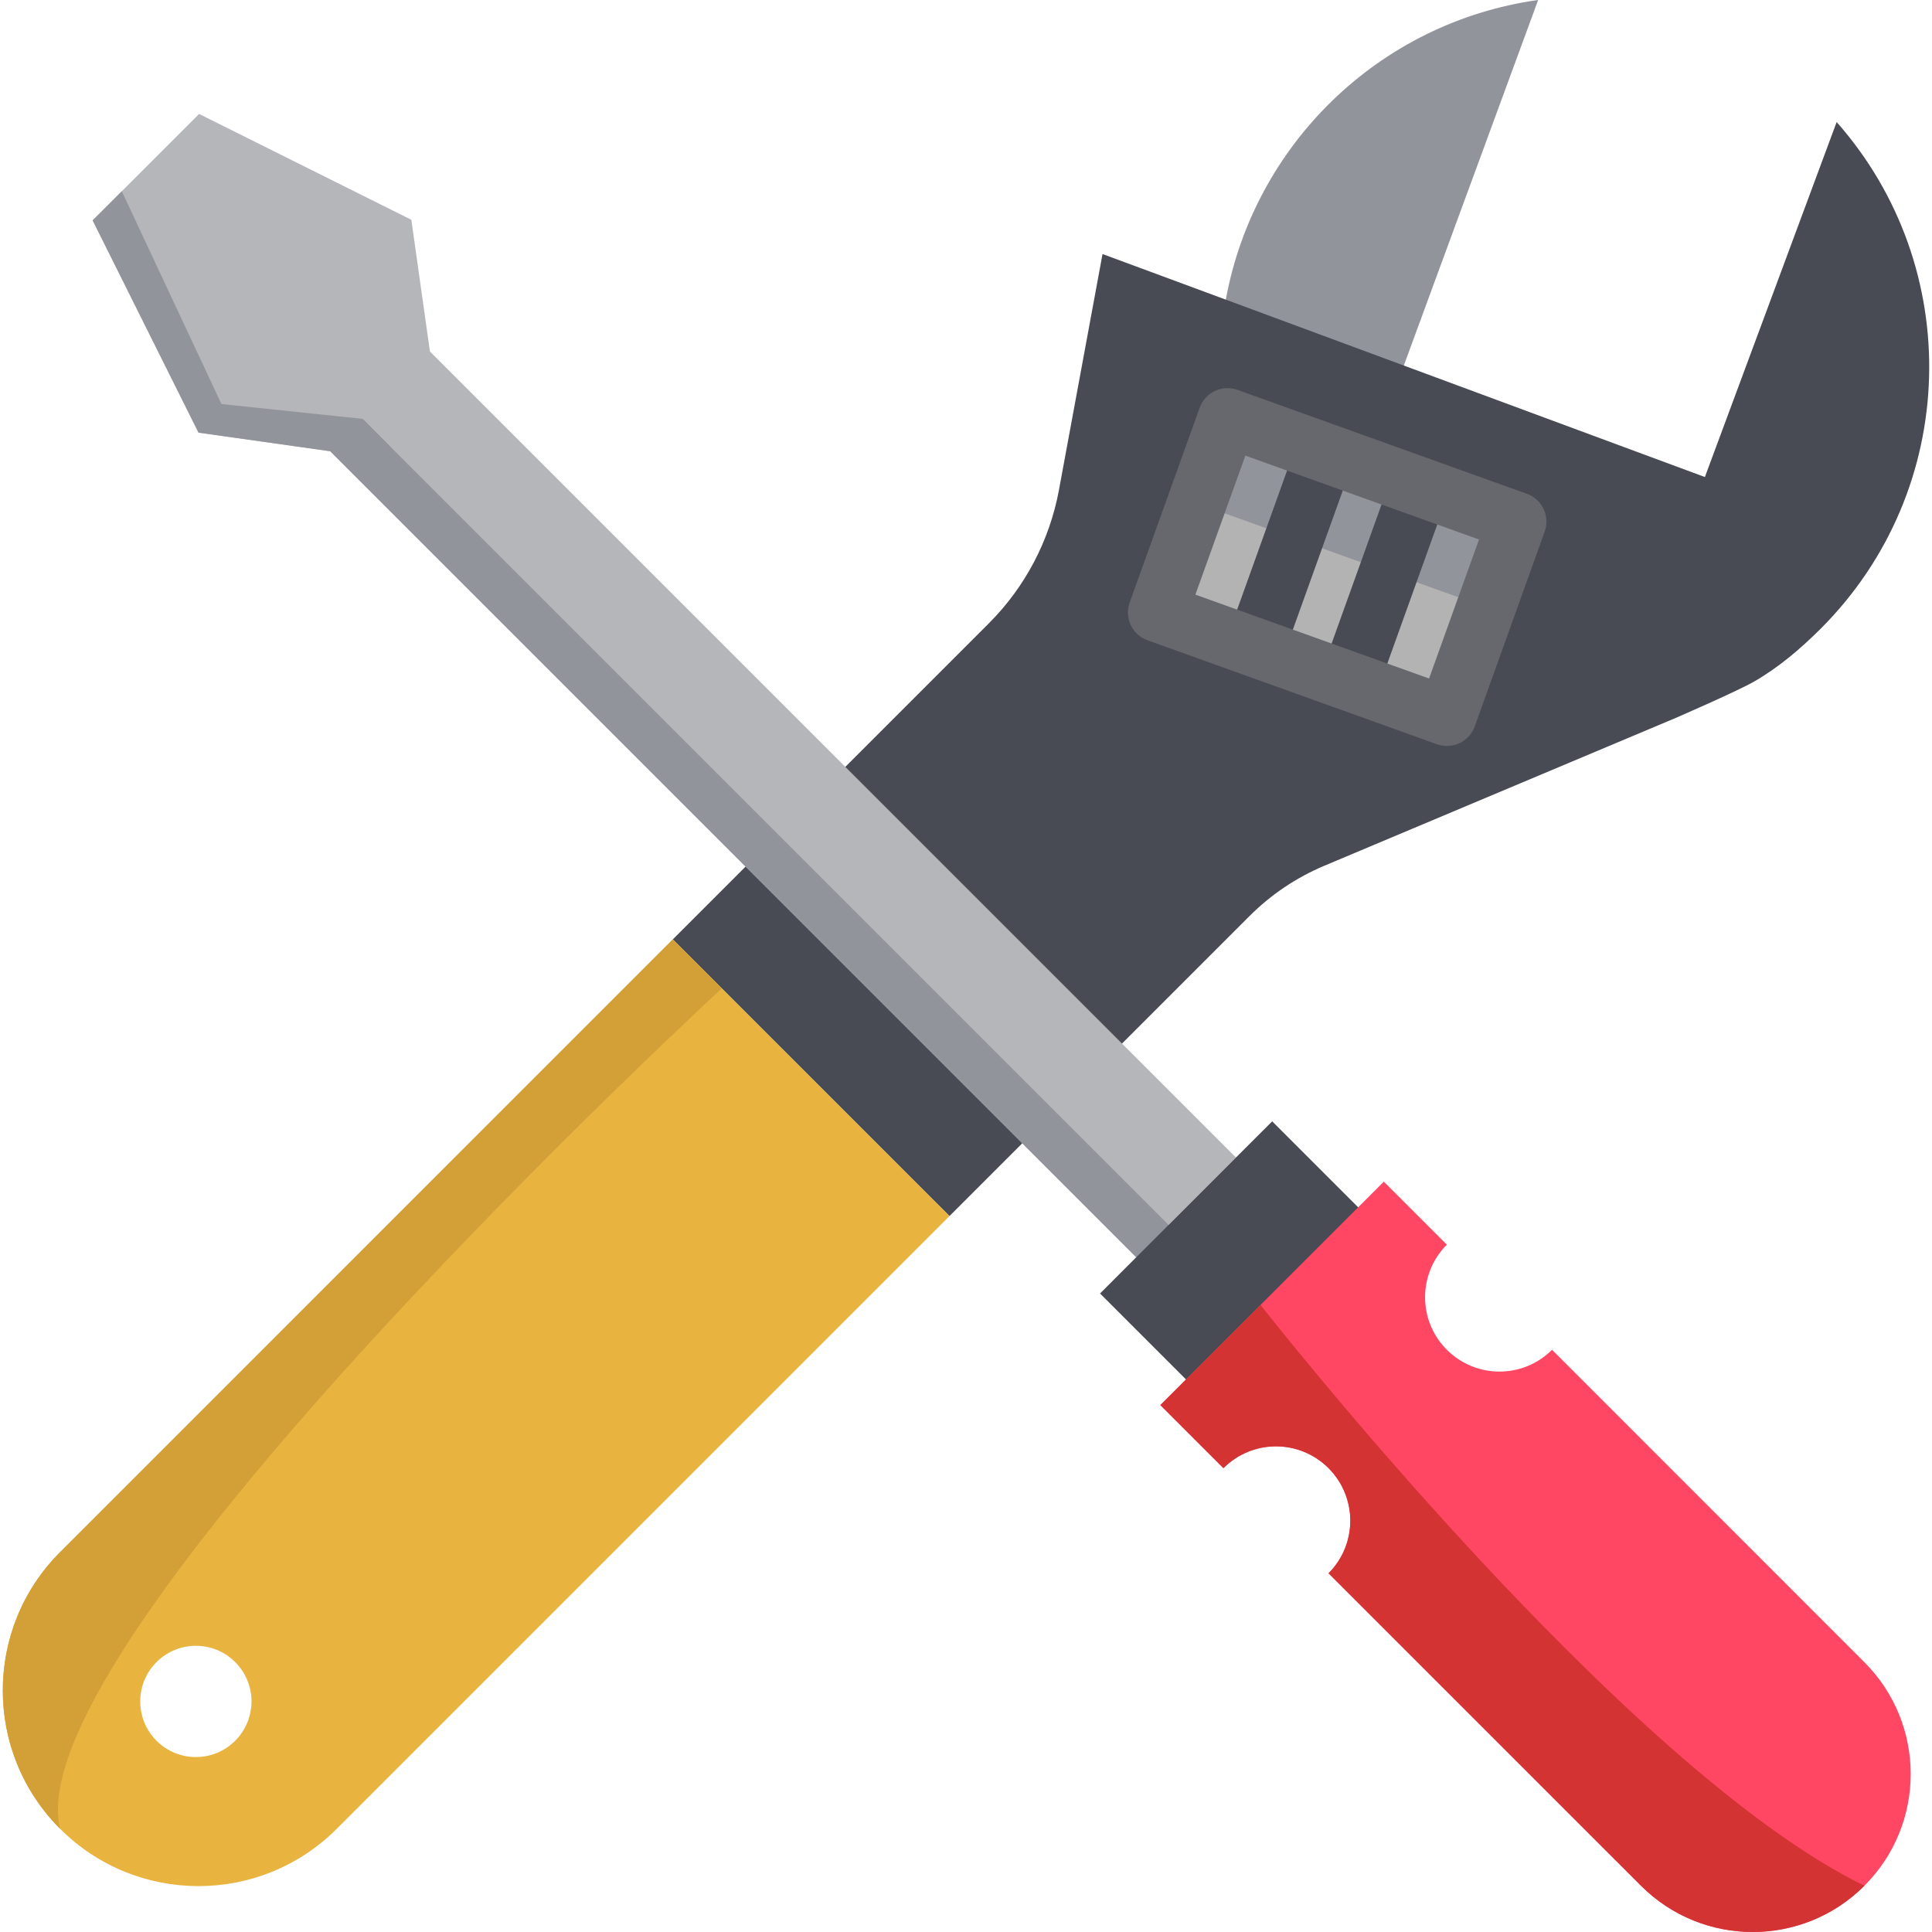 <svg width="45" height="45" viewBox="0 0 45 45" fill="none" xmlns="http://www.w3.org/2000/svg">
<g clip-path="url(#clip0)">
<path d="M35.331 12.15L34.615 14.143L33.702 16.686L31.432 15.871L29.231 15.081L26.962 14.266L27.875 11.723L28.591 9.73L30.86 10.545L33.061 11.335L35.331 12.15Z" fill="#B3B3B3"/>
<path d="M35.331 12.15L34.615 14.143L33.451 13.725L30.234 12.57L27.875 11.723L28.591 9.73L30.86 10.545L33.061 11.335L35.331 12.15Z" fill="#92949B"/>
<path d="M32.704 8.497L32.698 8.513L30.099 8.859L28.548 6.977L28.555 6.96C29.216 3.383 32.104 0.522 35.827 -0.001L32.704 8.497Z" fill="#92949B"/>
<path d="M29.232 15.081L31.432 15.871L33.702 16.686L35.33 12.15L33.061 11.335L30.86 10.544L28.591 9.73L26.962 14.265L29.232 15.081ZM38.976 16.746L38.969 16.748L30.848 20.164C30.196 20.438 29.603 20.837 29.103 21.337L22.115 28.325L15.67 21.881L23.032 14.519C23.878 13.673 24.447 12.59 24.665 11.413L25.68 5.917L27.889 6.734L28.548 6.978L32.698 8.514L39.71 11.111L42.779 2.843C45.772 6.229 45.649 11.402 42.41 14.641C41.926 15.124 41.411 15.559 40.84 15.884C40.423 16.119 38.976 16.746 38.976 16.746Z" fill="#484B54"/>
<path d="M15.67 21.881L1.4 36.152C-0.38 37.931 -0.38 40.816 1.4 42.596C2.29 43.486 3.456 43.931 4.622 43.931C5.789 43.931 6.954 43.486 7.844 42.596L22.115 28.325L15.67 21.881ZM5.478 40.546C4.972 41.052 4.152 41.052 3.646 40.546C3.14 40.04 3.14 39.219 3.645 38.714C4.152 38.207 4.972 38.207 5.479 38.714C5.984 39.219 5.984 40.04 5.478 40.546Z" fill="#E8B33F"/>
<path d="M29.859 15.372L28.564 14.898L28.584 14.844L30.192 10.366L31.49 10.831L29.859 15.372Z" fill="#484B54"/>
<path d="M32.1 16.05L30.802 15.584L32.431 11.049L33.73 11.513L33.71 11.567L32.1 16.05Z" fill="#484B54"/>
<path d="M1.4 42.596C-0.38 40.816 -0.38 37.931 1.4 36.152L15.67 21.881L16.811 23.021C16.811 23.021 0.321 38.235 1.4 42.596Z" fill="#D39F37"/>
<path d="M33.702 17.375C33.623 17.375 33.544 17.362 33.469 17.335L26.729 14.914C26.556 14.853 26.416 14.725 26.338 14.559C26.26 14.394 26.251 14.204 26.313 14.032L27.942 9.497C28.071 9.139 28.465 8.952 28.824 9.081L35.563 11.501C35.735 11.563 35.876 11.69 35.954 11.856C36.032 12.021 36.041 12.211 35.979 12.383L34.35 16.919C34.289 17.091 34.161 17.232 33.996 17.31C33.903 17.353 33.803 17.375 33.702 17.375ZM27.843 13.85L33.286 15.804L34.449 12.566L32.828 11.984H32.828L29.007 10.612L27.843 13.85Z" fill="#66686D"/>
<path d="M4.637 2.654L9.581 5.119L10.014 8.187L28.788 26.961L26.465 29.284L7.691 10.51L4.624 10.077L2.158 5.133L4.637 2.654Z" fill="#B5B6BA"/>
<path d="M26.465 29.284L7.691 10.51L8.445 9.756L27.617 28.928" fill="#92949B"/>
<path d="M29.632 26.118L32.144 28.63L28.134 32.64L25.622 30.128L26.465 29.284L28.788 26.961L29.632 26.118Z" fill="#484B54"/>
<path d="M44.504 41.32C44.504 42.262 44.145 43.204 43.426 43.922C41.989 45.359 39.659 45.359 38.222 43.922L30.944 36.645C31.62 35.969 31.62 34.873 30.944 34.196C30.267 33.519 29.171 33.519 28.496 34.196L27.027 32.728L27.625 32.13L29.36 30.395L31.635 28.12L32.232 27.523L33.7 28.991C33.024 29.667 33.024 30.764 33.7 31.439C34.377 32.116 35.473 32.116 36.15 31.439L43.426 38.717C44.145 39.436 44.504 40.378 44.504 41.32Z" fill="#FF4663"/>
<path d="M43.426 43.922C41.989 45.359 39.659 45.359 38.222 43.922L30.944 36.645C31.62 35.968 31.62 34.872 30.944 34.196C30.267 33.519 29.171 33.519 28.496 34.196L27.027 32.727L27.625 32.13L29.36 30.395C29.476 30.542 37.841 41.205 43.426 43.922Z" fill="#D33333"/>
<path d="M8.445 9.756L5.158 9.411L2.837 4.455L2.158 5.133L4.624 10.077L7.691 10.51L9.08 10.392" fill="#92949B"/>
</g>
<defs>
<clipPath id="clip0">
<rect width="45" height="45" fill="white"/>
</clipPath>
</defs>
</svg>
